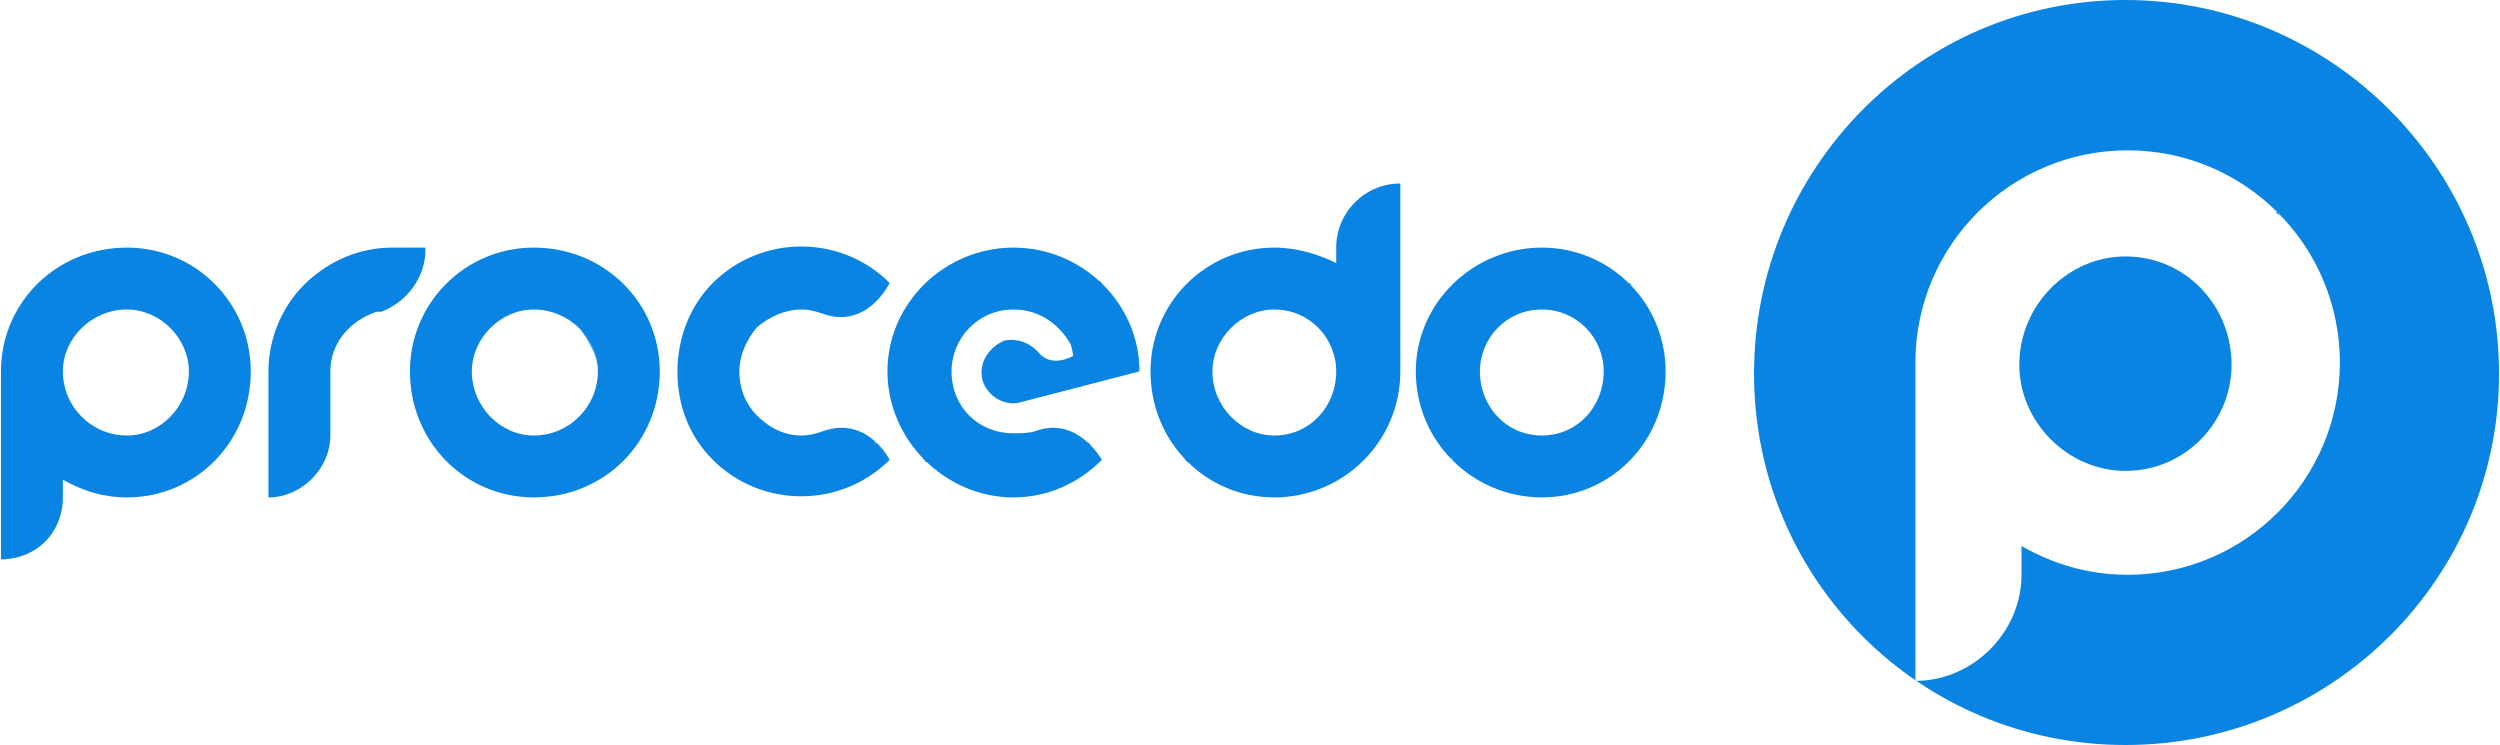 <?xml version="1.0" encoding="UTF-8"?>
<!DOCTYPE svg PUBLIC "-//W3C//DTD SVG 1.1//EN" "http://www.w3.org/Graphics/SVG/1.1/DTD/svg11.dtd">
<!-- Creator: CorelDRAW X8 -->
<svg xmlns="http://www.w3.org/2000/svg" xml:space="preserve" width="1000px" height="298px" version="1.1" style="shape-rendering:geometricPrecision; text-rendering:geometricPrecision; image-rendering:optimizeQuality; fill-rule:evenodd; clip-rule:evenodd"
viewBox="0 0 1130 337"
 xmlns:xlink="http://www.w3.org/1999/xlink">
 <defs>
  <style type="text/css">
   <![CDATA[
    .fil0 {fill:#0984E3}
    .fil1 {fill:#0984E3;fill-rule:nonzero}
   ]]>
  </style>
 </defs>
 <g id="Camada_x0020_1">
  <g id="_1891792803312">
   <g>
    <path class="fil0" d="M961 0c93,0 169,76 169,169 0,93 -76,168 -169,168 -93,0 -168,-75 -168,-168 0,-93 75,-169 168,-169zm0 116c0,0 0,0 1,0 -1,0 -1,0 -1,0zm1 0c0,0 0,0 0,0 0,0 0,0 0,0zm0 0c0,0 0,0 0,0 0,0 0,0 0,0zm0 0c0,0 0,0 0,0 0,0 0,0 0,0zm0 0c1,0 1,0 1,0 0,0 0,0 -1,0zm1 0c0,0 0,0 0,0 0,0 0,0 0,0zm0 0c0,0 1,0 1,0 0,0 -1,0 -1,0zm1 0c0,0 0,0 0,0 0,0 0,0 0,0zm0 0c0,0 0,0 0,0 0,0 0,0 0,0zm0 0l1 0 -1 0zm1 0c11,1 21,6 29,13 0,0 0,0 0,0 -8,-7 -18,-12 -29,-13zm-52 49l0 0c0,0 0,0 0,0 0,0 0,0 0,0zm0 0c0,0 0,0 0,0 0,0 0,0 0,0zm0 0c0,0 0,0 0,0 0,0 0,0 0,0zm0 0c0,0 0,1 0,1 0,0 0,-1 0,-1zm0 1c0,0 0,0 0,0 0,0 0,0 0,0zm0 0c0,0 0,0 0,0 0,0 0,0 0,0zm0 0c0,1 0,1 0,1 0,0 0,0 0,-1zm0 1c0,0 0,0 0,0 0,0 0,0 0,0zm0 0c0,0 0,1 0,1 0,0 0,-1 0,-1zm0 1c1,11 5,21 12,29 0,0 0,0 0,0 -7,-8 -11,-18 -12,-29zm115 -73c0,0 1,1 1,1 1,1 2,2 2,2 0,0 -1,-1 -1,-2 -1,0 -1,0 -1,0 0,0 0,0 0,0 0,0 -1,-1 -1,-1zm30 66c0,0 0,0 0,0 0,0 0,0 0,0l0 0zm0 0l0 0 0 0zm0 0c0,0 0,0 0,0 0,0 0,0 0,0zm0 1c0,0 0,0 0,0 0,0 0,0 0,0zm0 0c0,0 0,0 0,0 0,0 0,0 0,0zm0 0c0,0 0,0 0,0 0,0 0,0 0,0zm0 0c0,1 0,1 0,1 0,0 0,0 0,-1zm0 1c0,0 0,0 0,0 0,0 0,0 0,0zm0 0c0,0 0,0 0,0 0,0 0,0 0,0zm0 0c0,0 0,1 0,1 0,0 0,-1 0,-1zm0 1l0 0 0 0zm0 0l0 0 0 0zm-61 -32c7,8 12,18 12,29 0,-11 -5,-21 -12,-29l0 0zm12 29c0,0 0,0 0,0 0,0 0,0 0,0zm0 0c0,0 0,1 0,1 0,0 0,-1 0,-1zm0 1c0,0 0,0 0,0 0,0 0,0 0,0zm0 0c0,0 0,0 0,0 0,0 0,0 0,0zm0 0c0,1 0,1 0,1 0,0 0,0 0,-1zm0 1c0,0 0,0 0,0 0,0 0,0 0,0zm0 0c0,0 0,0 0,0 0,0 0,0 0,0zm0 0c0,0 0,1 0,1 0,0 0,-1 0,-1zm0 1c0,0 0,0 0,0 0,0 0,0 0,0zm0 0c0,0 0,0 0,0 0,0 0,0 0,0zm0 0l0 1 0 -1zm0 1c0,26 -21,48 -48,48l0 0 0 0c27,0 48,-22 48,-48zm-80 35c0,0 0,0 0,0 8,7 18,12 29,13 -11,-1 -21,-6 -29,-13zm29 13c0,0 0,0 0,0 0,0 0,0 0,0zm0 0c0,0 0,0 0,0 0,0 0,0 0,0zm0 0c1,0 1,0 1,0 0,0 0,0 -1,0zm2 0c0,0 0,0 0,0 0,0 0,0 0,0zm0 0c0,0 0,0 0,0 0,0 0,0 0,0zm0 0c0,0 0,0 0,0 0,0 0,0 0,0zm0 0c0,0 1,0 1,0 0,0 -1,0 -1,0zm1 0c0,0 0,0 0,0 0,0 0,0 0,0zm1 -145c0,0 0,0 0,0 0,0 0,0 0,0zm0 0l0 0 0 0zm0 0l0 0 0 0zm1 0c0,0 0,0 0,0 0,0 0,0 0,0zm0 0c0,0 0,0 0,0 0,0 0,0 0,0zm0 0c0,0 0,0 0,0 0,0 0,0 0,0zm0 0c1,0 1,0 1,0 0,0 0,0 -1,0zm1 0c0,0 0,0 0,0 0,0 0,0 0,0zm0 0c0,0 0,0 0,0 0,0 0,0 0,0l0 0zm0 0l0 0 0 0zm1 0l0 0 0 0zm-3 0c-53,0 -96,43 -96,96l0 144c26,0 48,-22 48,-48l0 -13c14,8 30,13 48,13 53,0 96,-43 96,-96 0,-53 -43,-96 -96,-96zm-1 145c-26,0 -48,-22 -48,-48 0,-27 22,-49 48,-49 27,0 48,22 48,49 0,26 -21,48 -48,48z"/>
   </g>
   <g id="_1891792803568">
    <g>
     <path class="fil1" d="M468 195c-3,1 -7,1 -10,1 -16,0 -28,-12 -28,-28 0,-15 12,-28 28,-28 12,0 21,7 26,16 1,4 1,5 1,5 0,0 -10,6 -16,-2 -4,-4 -9,-6 -15,-5 -7,3 -12,10 -10,18 2,7 10,12 17,10l0 0 54 -14c0,-31 -26,-56 -57,-56 -31,0 -57,25 -57,56 0,31 26,57 57,57 15,0 29,-6 40,-17 0,0 -11,-20 -30,-13zm52 -25l0 0 0 0zm0 0c0,0 0,0 0,0 0,0 0,0 0,0zm0 0c0,0 0,0 0,0 0,0 0,0 0,0zm0 0c0,0 0,0 0,0 0,0 0,0 0,0l0 0zm0 0c0,0 0,0 0,0 0,0 0,0 0,0zm0 -1c0,1 0,1 0,1 0,0 0,-1 0,-1zm0 0c0,0 0,0 0,0 0,0 0,0 0,0zm0 0c0,0 0,0 0,0 0,0 0,0 0,0zm0 0l0 0 0 0zm0 0c0,0 0,0 0,0 0,0 0,0 0,0zm0 0l0 0 0 0zm-119 1c0,0 0,0 0,0 0,0 0,0 0,0zm0 0c0,0 0,0 0,0 0,0 0,0 0,0l0 0zm0 0c0,0 0,0 0,0 0,0 0,0 0,0zm0 0c0,0 0,0 0,0 0,0 0,0 0,0zm0 -1c0,0 0,1 0,1 0,0 0,-1 0,-1zm0 0c0,0 0,0 0,0 0,0 0,0 0,0zm0 0c0,0 0,0 0,0 0,0 0,0 0,0zm0 0c0,0 0,0 0,0 0,0 0,0 0,0zm0 0c0,0 0,0 0,0 0,0 0,0 0,0zm0 0l0 0 0 0zm0 -1l0 0 0 0zm59 -56l0 0 0 0zm0 0c0,0 0,0 0,0 0,0 0,0 0,0zm0 0c0,0 0,0 0,0 0,0 0,0 0,0zm0 0c0,0 0,0 0,0 0,0 0,0 0,0zm-1 0c0,0 0,0 0,0 0,0 0,0 0,0zm0 0c0,0 0,0 0,0 0,0 0,0 0,0zm0 0c0,0 0,0 0,0 0,0 0,0 0,0zm0 0c0,0 0,0 0,0 0,0 0,0 0,0zm0 0c0,0 0,0 0,0 0,0 0,0 0,0zm-1 0c0,0 0,0 0,0 0,0 0,0 0,0zm0 0l0 0 0 0zm27 49c0,0 0,0 0,0 0,0 0,0 0,0zm-15 -1c0,0 0,0 0,0 2,2 5,3 7,3 5,0 8,-2 8,-2 0,0 -3,2 -8,2 -2,0 -5,-1 -7,-3zm14 -4c0,0 0,0 0,0 0,0 0,0 0,0zm0 0c0,0 0,0 0,0 0,0 0,0 0,0zm-5 -7c2,2 3,5 5,7 -2,-2 -3,-5 -5,-7 0,0 0,0 0,0zm-10 10c0,0 0,0 0,0 0,0 0,0 0,0 0,0 0,0 0,0zm-11 37c0,0 0,0 0,0 0,0 0,0 0,0zm0 0c0,0 0,0 0,0 0,0 0,0 0,0zm-1 0c0,0 0,0 1,0 -1,0 -1,0 -1,0zm0 0c0,0 0,0 0,0 0,0 0,0 0,0zm0 0c0,0 0,0 0,0 0,0 0,0 0,0zm0 0c0,0 0,0 0,0 0,0 0,0 0,0zm0 0c0,0 0,0 0,0 0,0 0,0 0,0zm0 0l0 0 0 0zm-1 0c0,0 0,0 1,0 -1,0 -1,0 -1,0zm0 0c0,0 0,0 0,0 0,0 0,0 0,0zm0 0c0,0 0,0 0,0 0,0 0,0 0,0zm0 0l0 0c0,0 0,0 0,0zm25 -2c0,0 0,0 0,0 0,0 0,0 0,0zm0 0c0,0 0,0 0,0 0,0 0,0 0,0zm0 0c0,0 0,0 0,0 0,0 0,0 0,0zm-1 0c0,0 0,0 0,0 0,0 0,0 0,0zm0 0c0,0 0,0 0,0 0,0 0,0 0,0zm0 0c0,0 0,0 0,0 0,0 0,0 0,0zm0 0c0,0 0,0 0,0 0,0 0,0 0,0zm-4 -1c-3,0 -5,1 -8,2 -3,1 -6,1 -10,1l0 0 0 0 0 0 0 0c4,0 7,0 10,-1 3,-1 5,-2 8,-2 1,0 3,0 4,1 -1,-1 -3,-1 -4,-1zm-37 -4c0,0 0,0 0,0 5,4 10,7 17,7 -7,0 -12,-3 -17,-7zm28 -32c0,1 1,1 1,1 0,0 -1,0 -1,-1zm-37 12c0,7 3,13 7,18l0 0c-4,-5 -7,-11 -7,-18zm0 0c0,0 0,0 0,0 0,0 0,0 0,0zm0 0c0,0 0,0 0,0 0,0 0,0 0,0zm0 0c0,0 0,0 0,0 0,0 0,0 0,0zm0 -1c0,0 0,0 0,0 0,0 0,0 0,0zm0 0l0 0c0,0 0,0 0,0 0,0 0,0 0,0zm29 -28c7,0 13,3 18,7 0,0 0,0 0,0 -5,-4 -11,-7 -18,-7zm0 0c0,0 0,0 0,0 0,0 0,0 0,0zm0 0c0,0 0,0 0,0 0,0 0,0 0,0zm-1 0c0,0 0,0 1,0 -1,0 -1,0 -1,0zm0 0c0,0 0,0 0,0 0,0 0,0 0,0zm0 0l0 0 0 0zm57 28l0 0 0 0zm0 0c0,0 0,0 0,0 0,0 0,0 0,0zm0 0c0,0 0,0 0,0 0,0 0,0 0,0zm0 -1c0,0 0,0 0,0 0,0 0,0 0,0zm0 0c0,0 0,0 0,0 0,0 0,0 0,0zm0 0c0,0 0,0 0,0 0,0 0,0 0,0zm0 0c0,0 0,0 0,0 0,0 0,0 0,0zm0 0c0,0 0,0 0,0 0,0 0,0 0,0zm0 -1c0,0 0,0 0,0 0,0 0,0 0,0zm0 0c0,0 0,0 0,0 0,0 0,0 0,0l0 0zm0 0l0 0 0 0zm0 0l0 0 0 0zm-18 -39c0,1 1,1 1,1 0,1 1,1 1,1 0,0 -1,0 -1,-1l0 0c0,0 0,0 0,0 0,0 0,0 0,0l0 0c0,0 -1,-1 -1,-1zm-50 50c0,0 1,1 1,1 0,0 1,1 1,1 0,0 -1,-1 -1,-1 0,0 -1,-1 -1,-1zm11 48l0 0 0 0zm0 0l0 0 0 0zm-1 0c0,0 0,0 0,0 0,0 0,0 0,0zm0 0c0,0 0,0 0,0 0,0 0,0 0,0zm0 0c0,0 0,0 0,0 0,0 0,0 0,0zm0 0c0,0 0,0 0,0 0,0 0,0 0,0zm0 0c0,0 0,0 0,0 0,0 0,0 0,0zm0 0l0 0 0 0zm-1 0c0,0 0,0 0,0 0,0 0,0 0,0zm0 0l0 0 0 0 0 0zm35 -25c1,0 1,1 1,1 1,0 1,0 1,1 0,-1 -1,-2 -2,-2z"/>
    </g>
    <g>
     <path class="fil1" d="M640 168c0,32 26,57 57,57 31,0 56,-25 56,-57 0,-31 -25,-56 -56,-56 -31,0 -57,25 -57,56zm29 0c0,-15 12,-28 28,-28 16,0 28,13 28,28 0,16 -12,29 -28,29 -16,0 -28,-13 -28,-29zm-29 2l0 0 0 0zm0 0l0 0 0 0zm0 0c0,0 0,0 0,0 0,0 0,0 0,0zm0 0l0 0 0 0zm0 -1l0 1 0 -1zm0 0c0,0 0,0 0,0 0,0 0,0 0,0zm0 0l0 0 0 0zm0 0c0,0 0,0 0,0 0,0 0,0 0,0zm0 0l0 0 0 0zm0 0l0 0 0 0zm59 -57l0 0 0 0zm0 0l0 0 0 0zm-1 0c0,0 0,0 0,0 0,0 0,0 0,0zm0 0c0,0 0,0 0,0 0,0 0,0 0,0zm0 0l0 0 0 0zm0 0c0,0 0,0 0,0 0,0 0,0 0,0zm0 0l0 0 0 0zm-1 0c0,0 0,0 1,0 -1,0 -1,0 -1,0zm0 0l0 0 0 0zm0 0l0 0 0 0zm0 85c0,0 0,0 0,0 0,0 0,0 0,0zm-1 0c0,0 0,0 1,0 -1,0 -1,0 -1,0zm0 0c0,0 0,0 0,0l0 0zm0 0c0,0 0,0 0,0 0,0 0,0 0,0zm0 0c0,0 0,0 0,0 0,0 0,0 0,0zm0 0c0,0 0,0 0,0l0 0zm0 0c0,0 0,0 0,0 0,0 0,0 0,0zm-1 0c0,0 0,0 1,0 -1,0 -1,0 -1,0zm0 0c0,0 0,0 0,0 0,0 0,0 0,0zm0 0c0,0 0,0 0,0 0,0 0,0 0,0zm0 0c0,0 0,0 0,0 0,0 0,0 0,0zm0 0c0,0 0,0 0,0l0 0zm-17 -8c0,0 0,0 0,0 4,4 10,7 17,8 -7,-1 -13,-4 -17,-8zm47 -21c0,16 -12,29 -28,29l0 0 0 0c16,0 28,-13 28,-29zm0 0c0,0 0,0 0,0 0,0 0,0 0,0zm0 0c0,0 0,0 0,0 0,0 0,0 0,0zm0 0c0,0 0,0 0,0 0,0 0,0 0,0zm0 0c0,0 0,0 0,0 0,0 0,0 0,0zm0 0c0,0 0,0 0,0 0,0 0,0 0,0zm0 -1c0,0 0,0 0,0 0,0 0,0 0,0zm0 0l0 0c0,0 0,0 0,0zm0 0c0,0 0,0 0,0 0,0 0,0 0,0zm0 0c0,0 0,0 0,0 0,0 0,0 0,0zm0 0c0,0 0,0 0,0 0,0 0,0 0,0zm0 0c0,0 0,0 0,0 0,0 0,0 0,0zm0 -1c0,0 0,0 0,0 0,0 0,0 0,0zm0 0c0,0 0,0 0,0 0,0 0,0 0,0zm0 0c0,0 0,0 0,0 0,0 0,0 0,0zm0 -1c0,1 0,1 0,1 0,0 0,0 0,-1zm0 0l0 0 0 0zm0 0c0,0 0,0 0,0 0,0 0,0 0,0zm-7 -16c4,5 6,10 7,16 -1,-6 -3,-11 -7,-16l0 0 0 0zm-49 25c1,5 4,10 7,13 0,0 0,0 0,0 -3,-3 -6,-8 -7,-13zm0 0c0,0 0,0 0,0 0,0 0,0 0,0zm0 0c0,0 0,0 0,0 0,0 0,0 0,0zm0 -1c0,0 0,1 0,1 0,0 0,-1 0,-1zm0 0c0,0 0,0 0,0 0,0 0,0 0,0zm0 0c0,0 0,0 0,0 0,0 0,0 0,0zm0 0c0,0 0,0 0,0l0 0zm0 0c0,0 0,0 0,0 0,0 0,0 0,0zm0 -1c0,0 0,1 0,1 0,0 0,-1 0,-1zm0 0c0,0 0,0 0,0 0,0 0,0 0,0zm0 0c0,0 0,0 0,0 0,0 0,0 0,0zm0 0c0,0 0,0 0,0l0 0zm0 0c0,0 0,0 0,0 0,0 0,0 0,0zm0 -1c0,0 0,1 0,1 0,0 0,-1 0,-1zm0 0l0 0 0 0zm0 0c0,0 0,0 0,0 0,0 0,0 0,0zm0 0c0,0 0,0 0,0 0,0 0,0 0,0zm0 0c0,0 0,0 0,0 0,0 0,0 0,0zm0 0c0,0 0,0 0,0 0,0 0,0 0,0zm0 -1c0,0 0,1 0,1 0,0 0,-1 0,-1zm0 0c0,0 0,0 0,0 0,0 0,0 0,0zm0 0c0,0 0,0 0,0 0,0 0,0 0,0zm0 0c0,0 0,0 0,0 0,0 0,0 0,0zm0 0c0,0 0,0 0,0 0,0 0,0 0,0zm0 -1c0,0 0,1 0,1 0,0 0,-1 0,-1zm0 0c0,0 0,0 0,0 0,0 0,0 0,0zm0 0c0,0 0,0 0,0 0,0 0,0 0,0zm0 0c0,0 0,0 0,0 0,0 0,0 0,0zm0 0c0,0 0,0 0,0 0,0 0,0 0,0zm0 0c0,0 0,0 0,0 0,0 0,0 0,0zm0 -1l0 0c0,0 0,0 0,1 0,-1 0,-1 0,-1zm30 -28c6,1 12,3 17,7l0 0c-5,-4 -11,-6 -17,-7zm0 0c0,0 0,0 0,0 0,0 0,0 0,0zm-1 0c0,0 0,0 1,0 -1,0 -1,0 -1,0zm0 0c0,0 0,0 0,0 0,0 0,0 0,0zm0 0c0,0 0,0 0,0 0,0 0,0 0,0zm-1 0l1 0c0,0 -1,0 -1,0zm0 0l0 0 0 0zm0 0c0,0 0,0 0,0 0,0 0,0 0,0zm0 0c0,0 0,0 0,0 0,0 0,0 0,0zm0 85l0 0 0 0zm-1 0c0,0 0,0 1,0 -1,0 -1,0 -1,0zm0 0c0,0 0,0 0,0 0,0 0,0 0,0zm0 0c0,0 0,0 0,0 0,0 0,0 0,0zm0 0c0,0 0,0 0,0 0,0 0,0 0,0zm0 0c0,0 0,0 0,0 0,0 0,0 0,0zm0 0c0,0 0,0 0,0 0,0 0,0 0,0zm-1 0c0,0 0,0 0,0 0,0 0,0 0,0zm0 0l0 0 0 0zm0 0c0,0 0,0 0,0 0,0 0,0 0,0zm58 -57l0 0 0 0zm0 0c0,0 0,0 0,0 0,0 0,0 0,0zm0 0c0,0 0,0 0,0 0,0 0,0 0,0zm0 0c0,0 0,0 0,0 0,0 0,0 0,0zm0 -1c0,0 0,0 0,0 0,0 0,0 0,0zm0 0c0,0 0,0 0,0 0,0 0,0 0,0zm0 0c0,0 0,0 0,0 0,0 0,0 0,0zm0 0l0 0 0 0zm0 0c0,0 0,0 0,0 0,0 0,0 0,0zm0 -1l0 0 0 0zm-97 41c1,1 1,2 2,2 0,0 -1,0 -1,-1 0,0 -1,0 -1,-1zm80 -80c0,1 1,1 1,1 0,1 1,1 1,1 0,0 0,0 0,0 0,0 0,0 0,0 -1,0 -1,0 -1,0 0,0 0,0 0,0 0,0 0,0 0,0 0,0 0,0 0,0 0,0 0,0 0,0 0,0 0,0 0,0 0,0 0,0 0,0 0,-1 -1,-1 -1,-2z"/>
    </g>
    <g>
     <path class="fil1" d="M604 112l0 7c-8,-4 -18,-7 -28,-7 -31,0 -56,25 -56,56 0,32 25,57 56,57 31,0 57,-25 57,-57l0 -85c-16,0 -29,13 -29,29zm-28 85c-15,0 -28,-13 -28,-29 0,-15 13,-28 28,-28 16,0 28,13 28,28 0,16 -12,29 -28,29zm0 0c0,0 0,0 0,0 0,0 0,0 0,0zm0 0c0,0 0,0 0,0 0,0 0,0 0,0zm0 0c0,0 0,0 0,0 0,0 0,0 0,0zm-1 0c0,0 0,0 0,0 0,0 0,0 0,0zm0 0c0,0 0,0 0,0 0,0 0,0 0,0zm-1 0c1,0 1,0 1,0 0,0 0,0 -1,0zm-17 -8l0 0c5,5 11,7 17,8 -6,-1 -12,-3 -17,-8zm47 -21c0,16 -12,29 -28,29l0 0 0 0c16,0 28,-13 28,-29zm0 0c0,0 0,0 0,0 0,0 0,0 0,0zm0 0c0,0 0,0 0,0 0,0 0,0 0,0zm0 0c0,0 0,0 0,0 0,0 0,0 0,0zm0 0c0,0 0,0 0,0 0,0 0,0 0,0zm0 0c0,0 0,0 0,0 0,0 0,0 0,0zm0 -1c0,0 0,0 0,1 0,-1 0,-1 0,-1zm-7 -18c4,5 7,11 7,18 0,-7 -3,-13 -7,-18 0,0 0,0 0,0zm-49 21c0,7 3,13 7,17 0,0 0,0 0,0 -4,-4 -7,-10 -7,-17zm0 0c0,0 0,0 0,0 0,0 0,0 0,0zm0 0c0,0 0,0 0,0 0,0 0,0 0,0zm0 0c0,0 0,0 0,0 0,0 0,0 0,0zm0 -1c0,1 0,1 0,1 0,0 0,0 0,-1zm0 0c0,0 0,0 0,0 0,0 0,0 0,0zm0 0c0,0 0,0 0,0 0,0 0,0 0,0zm0 0c0,0 0,0 0,0 0,0 0,0 0,0zm0 0c0,0 0,0 0,0 0,0 0,0 0,0zm0 0c0,0 0,0 0,0 0,0 0,0 0,0zm0 -1l0 0 0 1 0 -1zm37 -27c4,2 7,4 10,6 0,0 0,0 0,0 -3,-2 -6,-4 -10,-6zm0 0c0,0 0,0 0,0 0,0 0,0 0,0zm0 0c0,0 0,0 0,0 0,0 0,0 0,0zm-1 0c0,0 0,0 1,0 -1,0 -1,0 -1,0zm0 0c0,0 0,0 0,0 0,0 0,0 0,0zm0 0c0,0 0,0 0,0 0,0 0,0 0,0zm0 0c0,0 0,0 0,0 0,0 0,0 0,0zm0 0c0,0 0,0 0,0 0,0 0,0 0,0zm0 0c0,0 0,0 0,0 0,0 0,0 0,0zm-1 0c1,0 1,0 1,0 0,0 0,0 -1,0zm0 0l0 0c0,0 0,0 0,0zm0 0c0,0 0,0 0,0 0,0 0,0 0,0zm0 0c0,0 0,0 0,0 0,0 0,0 0,0zm0 0c0,0 0,0 0,0 0,0 0,0 0,0zm0 0c0,0 0,0 0,0 0,0 0,0 0,0zm0 0c0,0 0,0 0,0 0,0 0,0 0,0zm-1 0c0,0 0,0 0,0 0,0 0,0 0,0zm0 0c0,0 0,0 0,0 0,0 0,0 0,0zm0 0c0,0 0,0 0,0 0,0 0,0 0,0zm0 0c0,0 0,0 0,0 0,0 0,0 0,0zm0 0c0,0 0,0 0,0 0,0 0,0 0,0zm0 0c0,0 0,0 0,0 0,0 0,0 0,0zm-1 0c0,0 0,0 0,0 0,0 0,0 0,0zm0 0c0,0 0,0 0,0 0,0 0,0 0,0zm0 -1c0,0 0,0 0,1 0,-1 0,-1 0,-1zm0 0c0,0 0,0 0,0 0,0 0,0 0,0zm0 0c0,0 0,0 0,0 0,0 0,0 0,0zm0 0c0,0 0,0 0,0 0,0 0,0 0,0zm-1 0c0,0 0,0 1,0 -1,0 -1,0 -1,0zm0 0c0,0 0,0 0,0 0,0 0,0 0,0zm0 0c0,0 0,0 0,0 0,0 0,0 0,0zm0 0c0,0 0,0 0,0 0,0 0,0 0,0zm0 0c0,0 0,0 0,0 0,0 0,0 0,0zm0 0c0,0 0,0 0,0 0,0 0,0 0,0zm-1 0c0,0 0,0 1,0 -1,0 -1,0 -1,0zm0 0c0,0 0,0 0,0 0,0 0,0 0,0zm0 0c0,0 0,0 0,0 0,0 0,0 0,0zm0 0c0,0 0,0 0,0 0,0 0,0 0,0zm0 0c0,0 0,0 0,0 0,0 0,0 0,0zm0 0c0,0 0,0 0,0 0,0 0,0 0,0zm-1 0c0,0 0,0 1,0 -1,0 -1,0 -1,0zm0 0c0,0 0,0 0,0 0,0 0,0 0,0zm0 0c0,0 0,0 0,0 0,0 0,0 0,0zm0 0c0,0 0,0 0,0 0,0 0,0 0,0zm0 0c0,0 0,0 0,0 0,0 0,0 0,0zm0 0c0,0 0,0 0,0 0,0 0,0 0,0zm-1 0c0,0 0,0 1,0 -1,0 -1,0 -1,0zm0 0c0,0 0,0 0,0 0,0 0,0 0,0zm0 0c0,0 0,0 0,0 0,0 0,0 0,0zm0 0c0,0 0,0 0,0 0,0 0,0 0,0zm0 0c0,0 0,0 0,0 0,0 0,0 0,0zm0 0c0,0 0,0 0,0 0,0 0,0 0,0zm-1 0c0,0 0,0 1,0 -1,0 -1,0 -1,0zm0 0c0,0 0,0 0,0 0,0 0,0 0,0zm0 85l0 0 0 0zm0 0l0 0 0 0zm0 0c0,0 0,0 0,0 0,0 0,0 0,0zm-1 0l0 0 0 0zm0 0c0,0 0,0 0,0 0,0 0,0 0,0zm0 0c0,0 0,0 0,0 0,0 0,0 0,0zm0 0c0,0 0,0 0,0 0,0 0,0 0,0zm0 0c0,0 0,0 0,0 0,0 0,0 0,0zm-1 0c0,0 0,0 0,0 0,0 0,0 0,0zm0 0l0 0 0 0zm0 0l0 0 0 0zm0 0l0 0 0 0zm-39 -18c1,1 1,2 2,2 0,0 0,0 -1,-1 0,0 0,0 -1,-1zm98 -124l0 0c-1,0 -2,1 -2,1l0 2c0,0 1,0 2,0l0 -3z"/>
    </g>
    <g>
     <path class="fil1" d="M298 168c0,-31 -25,-56 -57,-56 -31,0 -56,25 -56,56 0,32 25,57 56,57 32,0 57,-25 57,-57zm-28 0c0,16 -13,29 -29,29 -15,0 -28,-13 -28,-29 0,-15 13,-28 28,-28 16,0 29,13 29,28zm-85 2l0 0 0 0zm0 0c0,0 0,0 0,0 0,0 0,0 0,0zm0 0c0,0 0,0 0,0 0,0 0,0 0,0zm0 0c0,0 0,0 0,0 0,0 0,0 0,0zm0 0c0,0 0,0 0,0 0,0 0,0 0,0zm0 -1c0,0 0,1 0,1 0,0 0,-1 0,-1zm0 0c0,0 0,0 0,0 0,0 0,0 0,0zm0 0c0,0 0,0 0,0 0,0 0,0 0,0zm0 0c0,0 0,0 0,0 0,0 0,0 0,0zm0 0c0,0 0,0 0,0 0,0 0,0 0,0zm0 0l0 0 0 0zm58 -57l0 0 0 0zm0 0c0,0 0,0 0,0 0,0 0,0 0,0l0 0zm0 0c0,0 0,0 0,0 0,0 0,0 0,0zm0 0c0,0 0,0 0,0 0,0 0,0 0,0zm0 0c0,0 0,0 0,0 0,0 0,0 0,0zm0 0c0,0 0,0 0,0 0,0 0,0 0,0zm-1 0c0,0 0,0 0,0 0,0 0,0 0,0zm0 0c0,0 0,0 0,0 0,0 0,0 0,0zm0 0l0 0 0 0zm0 0l0 0 0 0zm0 0c0,0 0,0 0,0 0,0 0,0 0,0zm-1 85c0,0 0,0 0,0 0,0 0,0 0,0zm0 0c0,0 0,0 0,0 0,0 0,0 0,0zm0 0c0,0 0,0 0,0 0,0 0,0 0,0zm0 0c0,0 0,0 0,0 0,0 0,0 0,0zm-1 0c0,0 0,0 1,0 -1,0 -1,0 -1,0zm0 0c0,0 0,0 0,0 0,0 0,0 0,0zm0 0c0,0 0,0 0,0 0,0 0,0 0,0zm-1 0c0,0 0,0 1,0 -1,0 -1,0 -1,0zm-17 -8c0,0 0,0 0,0 5,4 11,7 17,8 -6,-1 -12,-4 -17,-8zm48 -21c0,16 -13,29 -29,29l0 0 0 0c16,0 29,-13 29,-29zm0 0c0,0 0,0 0,0 0,0 0,0 0,0zm0 0c0,0 0,0 0,0 0,0 0,0 0,0zm0 0c0,0 0,0 0,0 0,0 0,0 0,0zm0 0c0,0 0,0 0,0 0,0 0,0 0,0zm0 0c0,0 0,0 0,0 0,0 0,0 0,0zm0 -1c0,0 0,0 0,1 0,-1 0,-1 0,-1zm0 0c0,0 0,0 0,0 0,0 0,0 0,0zm0 0c0,0 0,0 0,0 0,0 0,0 0,0zm0 0c0,0 0,0 0,0 0,0 0,0 0,0zm0 -1c0,1 0,1 0,1 0,0 0,0 0,-1zm0 0c0,0 0,0 0,0 0,0 0,0 0,0zm-8 -17c4,5 7,11 8,17 -1,-6 -3,-12 -8,-17 0,0 0,0 0,0zm-49 21c1,7 3,13 7,17l0 0c-4,-4 -6,-10 -7,-17zm0 0c0,0 0,0 0,0 0,0 0,0 0,0zm0 0c0,0 0,0 0,0 0,0 0,0 0,0zm0 0c0,0 0,0 0,0 0,0 0,0 0,0zm0 -1c0,1 0,1 0,1 0,0 0,0 0,-1zm0 0c0,0 0,0 0,0 0,0 0,0 0,0zm0 0c0,0 0,0 0,0 0,0 0,0 0,0zm0 0l0 0 0 0zm0 0c0,0 0,0 0,0 0,0 0,0 0,0zm0 0c0,0 0,0 0,0 0,0 0,0 0,0zm0 -1l0 0c0,0 0,0 0,1 0,-1 0,-1 0,-1zm33 -28c5,1 10,4 14,7l0 0c-4,-3 -9,-6 -14,-7zm0 0c0,0 0,0 0,0 0,0 0,0 0,0zm0 0c0,0 0,0 0,0 0,0 0,0 0,0zm-1 0c0,0 0,0 1,0 -1,0 -1,0 -1,0zm0 0c0,0 0,0 0,0 0,0 0,0 0,0zm0 0c0,0 0,0 0,0 0,0 0,0 0,0zm-1 0c0,0 1,0 1,0 0,0 -1,0 -1,0zm0 0c0,0 0,0 0,0 0,0 0,0 0,0zm0 0c0,0 0,0 0,0 0,0 0,0 0,0zm0 0c0,0 0,0 0,0 0,0 0,0 0,0zm0 0c0,0 0,0 0,0 0,0 0,0 0,0zm0 0l0 0 0 0zm-1 0c0,0 1,0 1,0 0,0 -1,0 -1,0zm0 0c0,0 0,0 0,0 0,0 0,0 0,0zm0 0c0,0 0,0 0,0 0,0 0,0 0,0zm0 0c0,0 0,0 0,0 0,0 0,0 0,0zm0 0c0,0 0,0 0,0 0,0 0,0 0,0zm-1 0c0,0 1,0 1,0 0,0 -1,0 -1,0zm0 0c0,0 0,0 0,0 0,0 0,0 0,0zm0 0c0,0 0,0 0,0 0,0 0,0 0,0zm0 0l0 0c0,0 0,0 0,0zm0 0c0,0 0,0 0,0 0,0 0,0 0,0zm0 0c0,0 0,0 0,0 0,0 0,0 0,0zm-1 0c0,0 1,0 1,0 0,0 -1,0 -1,0zm0 85l0 0 0 0zm0 0l0 0 0 0zm0 0c0,0 0,0 0,0 0,0 0,0 0,0zm0 0l0 0 0 0zm-1 0c0,0 0,0 0,0 0,0 0,0 0,0zm0 0c0,0 0,0 0,0 0,0 0,0 0,0zm0 0c0,0 0,0 0,0 0,0 0,0 0,0zm0 0c0,0 0,0 0,0 0,0 0,0 0,0zm0 0l0 0 0 0 0 0zm0 0l0 0 0 0zm58 -57l0 0 0 0zm0 0l0 0 0 0zm0 0c0,0 0,0 0,0 0,0 0,0 0,0zm0 0l0 0 0 0zm0 -1c0,0 0,0 0,0 0,0 0,0 0,0zm0 0c0,0 0,0 0,0 0,0 0,0 0,0zm0 0c0,0 0,0 0,0 0,0 0,0 0,0zm0 0c0,0 0,0 0,0 0,0 0,0 0,0zm0 0l0 0 0 0 0 0zm0 -1l0 0 0 0zm0 0l0 0 0 0zm-98 41c1,1 2,2 2,2 0,0 0,0 -1,-1 0,0 0,0 -1,-1zm80 -80c1,1 1,1 1,1 1,1 1,1 1,1 0,0 -1,-1 -2,-2z"/>
    </g>
    <g>
     <path class="fil1" d="M372 195c-3,1 -6,2 -10,2 -7,0 -14,-3 -20,-9 -5,-5 -8,-12 -8,-20 0,-7 3,-14 8,-20 6,-5 13,-8 20,-8 4,0 7,1 10,2 20,7 30,-14 30,-14 -22,-22 -58,-22 -80,0 -11,11 -16,26 -16,40 0,15 5,29 16,40 22,22 58,22 80,0 0,0 -10,-20 -30,-13zm30 -67c0,0 0,0 0,0l0 0 0 0zm-40 69l0 0 0 0zm0 0c0,0 0,0 0,0 0,0 0,0 0,0zm-1 0c1,0 1,0 1,0 0,0 0,0 -1,0zm0 0c0,0 0,0 0,0l0 0zm0 0c0,0 0,0 0,0l0 0zm0 0c0,0 0,0 0,0 0,0 0,0 0,0zm0 0c0,0 0,0 0,0 0,0 0,0 0,0zm0 0l0 0 0 0zm-1 0c1,0 1,0 1,0 0,0 0,0 -1,0zm0 0c0,0 0,0 0,0 0,0 0,0 0,0zm12 -2c0,0 0,0 0,0 -3,1 -6,2 -10,2l0 0 0 0c4,0 7,-1 10,-2 0,0 0,0 0,0zm9 -2l0 0 0 0zm0 0l0 0 0 0zm0 0c0,0 0,0 0,0 0,0 0,0 0,0zm-1 0l0 0 0 0zm0 0c0,0 0,0 0,0 0,0 0,0 0,0zm0 0l0 0 0 0zm0 0c0,0 0,0 0,0 0,0 0,0 0,0zm0 0c0,0 0,0 0,0 0,0 0,0 0,0zm0 0l0 0 0 0zm0 0c-1,0 -2,0 -3,1 1,-1 2,-1 3,-1 0,0 0,0 0,0 0,0 0,0 0,0zm-37 -4c0,0 0,0 0,0 5,5 11,7 17,8 -6,-1 -12,-3 -17,-8zm-8 -11c2,3 4,6 6,9 0,0 0,0 0,0 -2,-3 -4,-6 -6,-9zm0 0c0,0 0,0 0,0 0,0 0,0 0,0zm0 -1c0,1 0,1 0,1 0,0 0,0 0,-1zm0 0l0 0 0 0zm0 0c0,0 0,0 0,0 0,0 0,0 0,0zm0 0c0,0 0,0 0,0 0,0 0,0 0,0zm0 0c0,0 0,0 0,0 0,0 0,0 0,0zm0 0c0,0 0,0 0,0 0,0 0,0 0,0zm0 0c0,0 0,0 0,0 0,0 0,0 0,0zm0 -1c0,0 0,0 0,0 0,0 0,0 0,0zm0 0c0,0 0,0 0,0 0,0 0,0 0,0zm0 0c0,0 0,0 0,0 0,0 0,0 0,0zm0 0c0,0 0,0 0,0 0,0 0,0 0,0zm0 0c0,0 0,0 0,0 0,0 0,0 0,0zm0 0c0,0 0,0 0,0 0,0 0,0 0,0zm0 -1l0 0 0 0zm0 0c0,0 0,0 0,0 0,0 0,0 0,0zm0 0c0,0 0,0 0,0 0,0 0,0 0,0zm0 0c0,0 0,0 0,0 0,0 0,0 0,0zm0 0c0,0 0,0 0,0 0,0 0,0 0,0zm-1 0c0,0 1,0 1,0 0,0 -1,0 -1,0zm0 -1c0,0 0,0 0,0 0,0 0,0 0,0zm0 0c0,0 0,0 0,0 0,0 0,0 0,0zm0 0c0,0 0,0 0,0 0,0 0,0 0,0zm0 0l0 0 0 0zm0 -1l0 0 0 0zm0 0c0,0 0,0 0,0 0,0 0,0 0,0zm0 0c0,0 0,0 0,0 0,0 0,0 0,0zm0 0l0 0 0 0zm0 0c0,0 0,0 0,0 0,0 0,0 0,0zm0 -1l0 0 0 0zm0 0c0,0 0,0 0,0 0,0 0,0 0,0zm0 0c0,0 0,0 0,0 0,0 0,0 0,0zm0 0c0,0 0,0 0,0 0,0 0,0 0,0zm0 0c0,0 0,0 0,0 0,0 0,0 0,0zm0 0c0,0 0,0 0,0l0 0zm0 -1c0,0 0,0 0,0 0,0 0,0 0,0zm0 0c0,0 0,0 0,0 0,0 0,0 0,0zm0 0c0,0 0,0 0,0 0,0 0,0 0,0zm0 0c0,0 0,0 0,0 0,0 0,0 0,0zm0 -1c0,0 0,0 0,0 0,0 0,0 0,0zm0 0c0,0 0,0 0,0 0,0 0,0 0,0zm0 0c0,0 0,0 0,0 0,0 0,0 0,0zm0 0c0,0 0,0 0,0 0,0 0,0 0,0zm0 0c0,0 0,0 0,0 0,0 0,0 0,0zm0 0c0,0 0,0 0,0 0,0 0,0 0,0zm0 -1c0,0 0,0 0,0 0,0 0,0 0,0zm0 0c0,0 0,0 0,0 0,0 0,0 0,0zm0 0c0,0 0,0 0,0 0,0 0,0 0,0zm0 0c0,0 0,0 0,0 0,0 0,0 0,0zm0 0c0,0 0,0 0,0 0,0 0,0 0,0zm0 0c0,0 0,0 0,0 0,0 0,0 0,0zm66 -43c0,0 0,1 0,1 1,0 1,1 2,1 0,0 0,0 0,0 -1,0 -1,-1 -2,-2zm17 81c0,1 1,1 1,1l0 0c0,0 0,0 0,0 0,1 0,1 0,1 0,0 0,0 0,0 0,0 1,0 1,0l0 0c0,0 0,0 0,0 0,0 -1,-1 -1,-1 0,0 -1,-1 -1,-1zm-96 0c0,1 1,1 1,1 0,1 1,1 1,1 0,0 -1,0 -1,-1 0,0 -1,0 -1,-1zm74 -7c1,0 1,1 1,1 1,0 1,1 1,1 0,-1 -1,-1 -2,-2z"/>
    </g>
    <path class="fil1" d="M177 112c-15,0 -28,6 -38,15 -11,10 -18,25 -18,41l0 57c15,0 28,-13 28,-28l0 -29c0,-13 9,-23 21,-27 0,0 1,0 1,0 0,0 0,0 1,0l0 0c11,-4 20,-15 20,-28l0 -1 -15 0zm-54 111c-1,0 -2,0 -2,0l0 2c0,0 1,0 2,0l0 -2zm69 -111l-2 0c0,0 0,1 0,2l2 0c0,0 0,0 0,-1l0 -1z"/>
    <g>
     <path class="fil1" d="M57 112c-32,0 -57,25 -57,56l0 85c16,0 28,-12 28,-28l0 -8c9,5 18,8 29,8 31,0 56,-25 56,-57 0,-31 -25,-56 -56,-56zm0 85c-16,0 -29,-13 -29,-29 0,-15 13,-28 29,-28 15,0 28,13 28,28 0,16 -13,29 -28,29zm2 -85l0 0 0 0zm-1 0l0 0 0 0zm0 0c0,0 0,0 0,0 0,0 0,0 0,0l0 0zm0 0c0,0 0,0 0,0 0,0 0,0 0,0zm0 0c0,0 0,0 0,0 0,0 0,0 0,0zm0 0c0,0 0,0 0,0 0,0 0,0 0,0zm0 0c0,0 0,0 0,0 0,0 0,0 0,0zm-1 0c0,0 0,0 0,0 0,0 0,0 0,0zm0 0l0 0 0 0zm0 0l0 0 0 0zm0 0c0,0 0,0 0,0 0,0 0,0 0,0zm-1 85c0,0 0,0 0,0 0,0 0,0 0,0zm0 0c0,0 0,0 0,0 0,0 0,0 0,0zm0 0c0,0 0,0 0,0 0,0 0,0 0,0zm0 0c0,0 0,0 0,0 0,0 0,0 0,0zm0 0c0,0 0,0 0,0 0,0 0,0 0,0zm-1 0c0,0 0,0 1,0 -1,0 -1,0 -1,0zm0 0c0,0 0,0 0,0 0,0 0,0 0,0zm0 0c0,0 0,0 0,0 0,0 0,0 0,0zm-17 -8c0,0 0,0 0,0 4,4 10,7 17,8 -7,-1 -13,-4 -17,-8zm47 -21c0,16 -13,29 -28,29l-1 0 1 0c15,0 28,-13 28,-29zm0 0l0 0 0 0zm0 0c0,0 0,0 0,0 0,0 0,0 0,0zm0 0c0,0 0,0 0,0 0,0 0,0 0,0zm0 0c0,0 0,0 0,0 0,0 0,0 0,0zm0 0c0,0 0,0 0,0 0,0 0,0 0,0zm0 -1c0,0 0,0 0,1 0,-1 0,-1 0,-1zm0 0c0,0 0,0 0,0 0,0 0,0 0,0zm0 0c0,0 0,0 0,0 0,0 0,0 0,0zm0 0c0,0 0,0 0,0 0,0 0,0 0,0zm0 -1c0,1 0,1 0,1 0,0 0,0 0,-1zm0 0c0,0 0,0 0,0 0,0 0,0 0,0zm-7 -17c4,5 6,11 7,17 -1,-6 -3,-12 -7,-17l0 0zm35 19l0 0 0 0zm0 0l0 0 0 0zm0 0c0,0 0,0 0,0 0,0 0,0 0,0zm0 0c0,0 0,0 0,0 0,0 0,0 0,0zm0 -1c0,0 0,0 0,0 0,0 0,0 0,0zm0 0c0,0 0,0 0,0 0,0 0,0 0,0zm0 0c0,0 0,0 0,0 0,0 0,0 0,0zm0 0c0,0 0,0 0,0 0,0 0,0 0,0zm0 0c0,0 0,0 0,0 0,0 0,0 0,0zm0 -1c0,0 0,0 0,0 0,0 0,0 0,0zm0 0l0 0 0 0zm0 0c0,0 0,0 0,0 0,0 0,0 0,0l0 0zm-111 85c-1,0 -1,0 -2,0l0 2c1,0 1,0 2,0l0 -2zm94 -124c0,1 0,1 1,1 0,1 0,1 1,1 -1,0 -1,0 -1,-1 0,0 0,0 0,0 0,0 0,0 0,0 -1,0 -1,0 -1,-1zm-68 43c1,7 3,13 8,17 0,0 0,0 0,0 -5,-4 -7,-10 -8,-17zm0 0c0,0 0,0 0,0 0,0 0,0 0,0zm0 0c0,0 0,0 0,0 0,0 0,0 0,0zm0 -1c0,1 0,1 0,1 0,0 0,0 0,-1zm0 0c0,0 0,0 0,0 0,0 0,0 0,0zm0 0c0,0 0,0 0,0 0,0 0,0 0,0zm0 0c0,0 0,0 0,0 0,0 0,0 0,0zm0 0c0,0 0,0 0,0 0,0 0,0 0,0zm0 0c0,0 0,0 0,0 0,0 0,0 0,0zm0 -1l0 0c0,0 0,0 0,1 0,-1 0,-1 0,-1zm31 -28c6,1 12,3 17,7 0,0 0,0 0,0 -5,-4 -11,-6 -17,-7zm-1 0l1 0 -1 0zm0 0c0,0 0,0 0,0 0,0 0,0 0,0zm0 0c0,0 0,0 0,0 0,0 0,0 0,0zm0 0c0,0 0,0 0,0 0,0 0,0 0,0zm-1 0c1,0 1,0 1,0 0,0 0,0 -1,0zm0 0c0,0 0,0 0,0 0,0 0,0 0,0zm0 0c0,0 0,0 0,0 0,0 0,0 0,0zm0 0c0,0 0,0 0,0 0,0 0,0 0,0zm0 0c0,0 0,0 0,0 0,0 0,0 0,0zm0 0c0,0 0,0 0,0 0,0 0,0 0,0z"/>
    </g>
   </g>
  </g>
 </g>
</svg>
